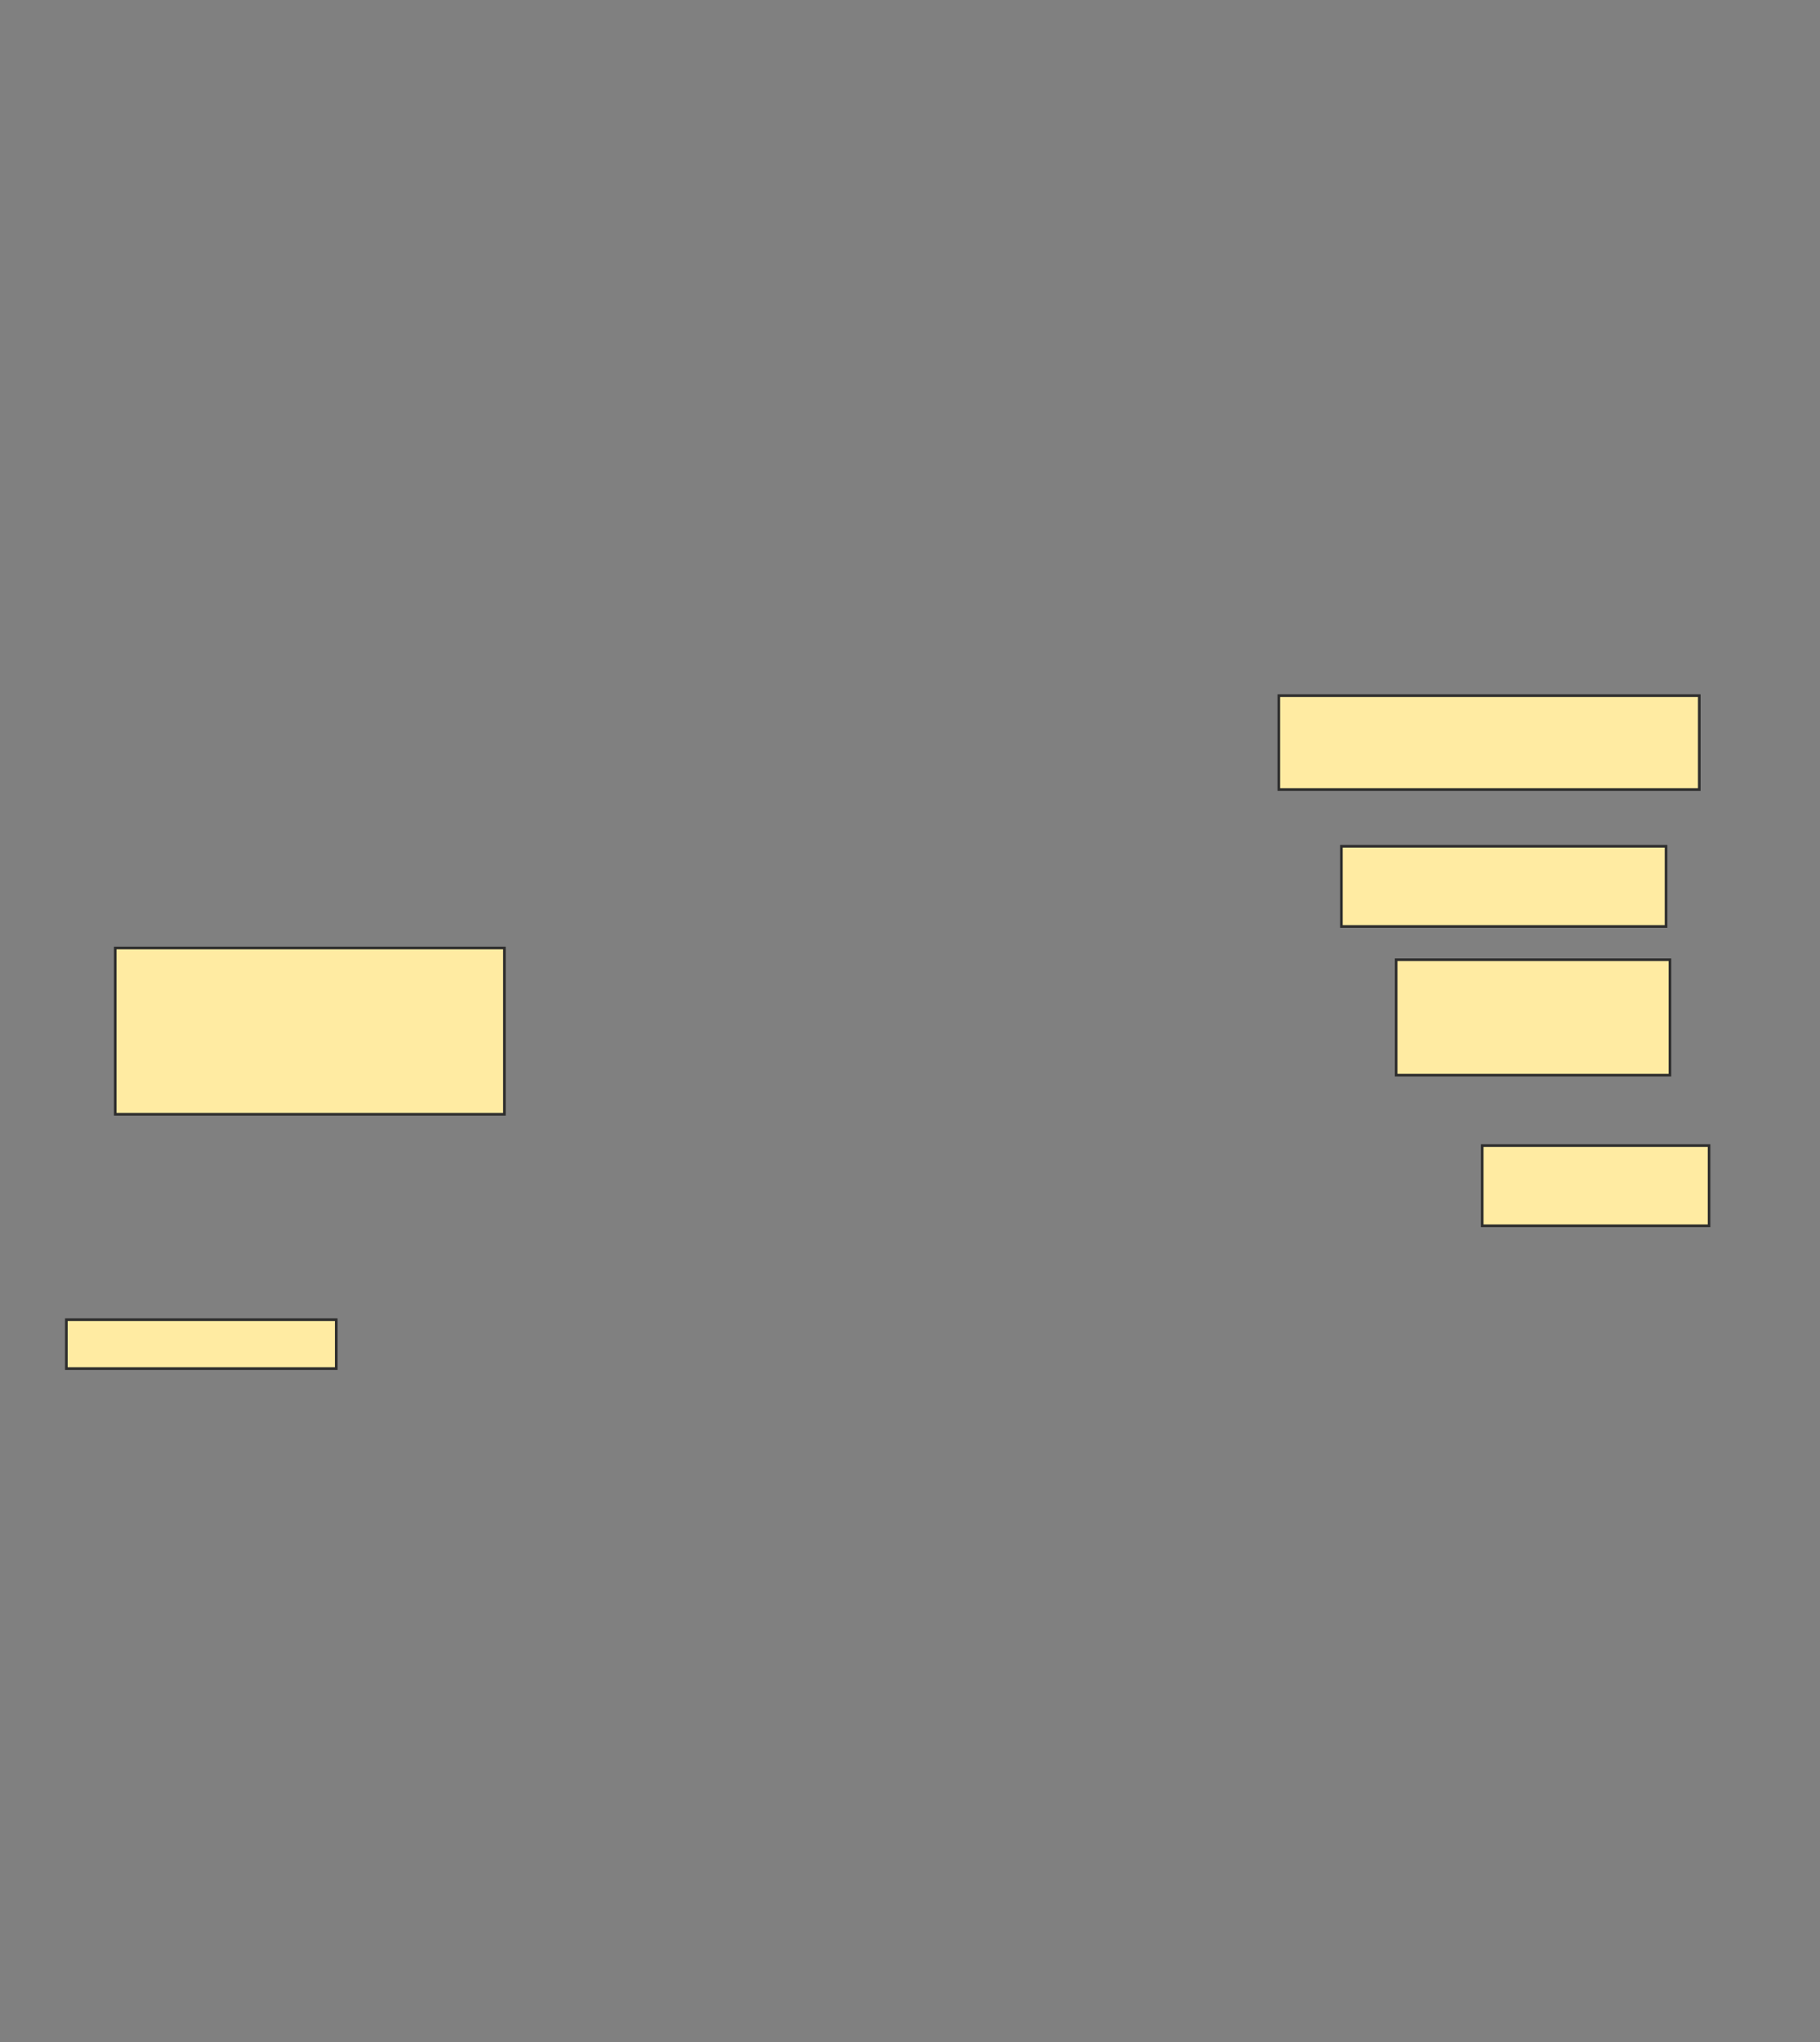 <svg xmlns="http://www.w3.org/2000/svg" width="698" height="783">
 <rect width="100%" height="100%" fill="#808080" stroke="none"/>
 <!-- Created with Image Occlusion Enhanced -->
 <g>
  <title>Labels</title>
 </g>
 <g>
  <title>Masks</title>
  
  <rect id="2ecd2fb0d79946738bb98934d99c6920-ao-2" height="18.75" width="103.5" y="505.95" x="25.45" stroke="#2D2D2D" fill="#FFEBA2"/>
  <rect id="2ecd2fb0d79946738bb98934d99c6920-ao-3" height="63.75" width="149.25" y="363.45" x="44.2" stroke="#2D2D2D" fill="#FFEBA2"/>
  <rect id="2ecd2fb0d79946738bb98934d99c6920-ao-4" height="30.75" width="87" y="439.2" x="568.45" stroke="#2D2D2D" fill="#FFEBA2"/>
  <rect id="2ecd2fb0d79946738bb98934d99c6920-ao-5" height="44.25" width="105" y="367.95" x="535.45" stroke="#2D2D2D" fill="#FFEBA2"/>
  <rect id="2ecd2fb0d79946738bb98934d99c6920-ao-6" height="30.75" width="124.5" y="324.45" x="514.45" stroke="#2D2D2D" fill="#FFEBA2"/>
  <rect id="2ecd2fb0d79946738bb98934d99c6920-ao-7" height="36" width="161.25" y="266.7" x="490.45" stroke="#2D2D2D" fill="#FFEBA2"/>
 </g>
</svg>